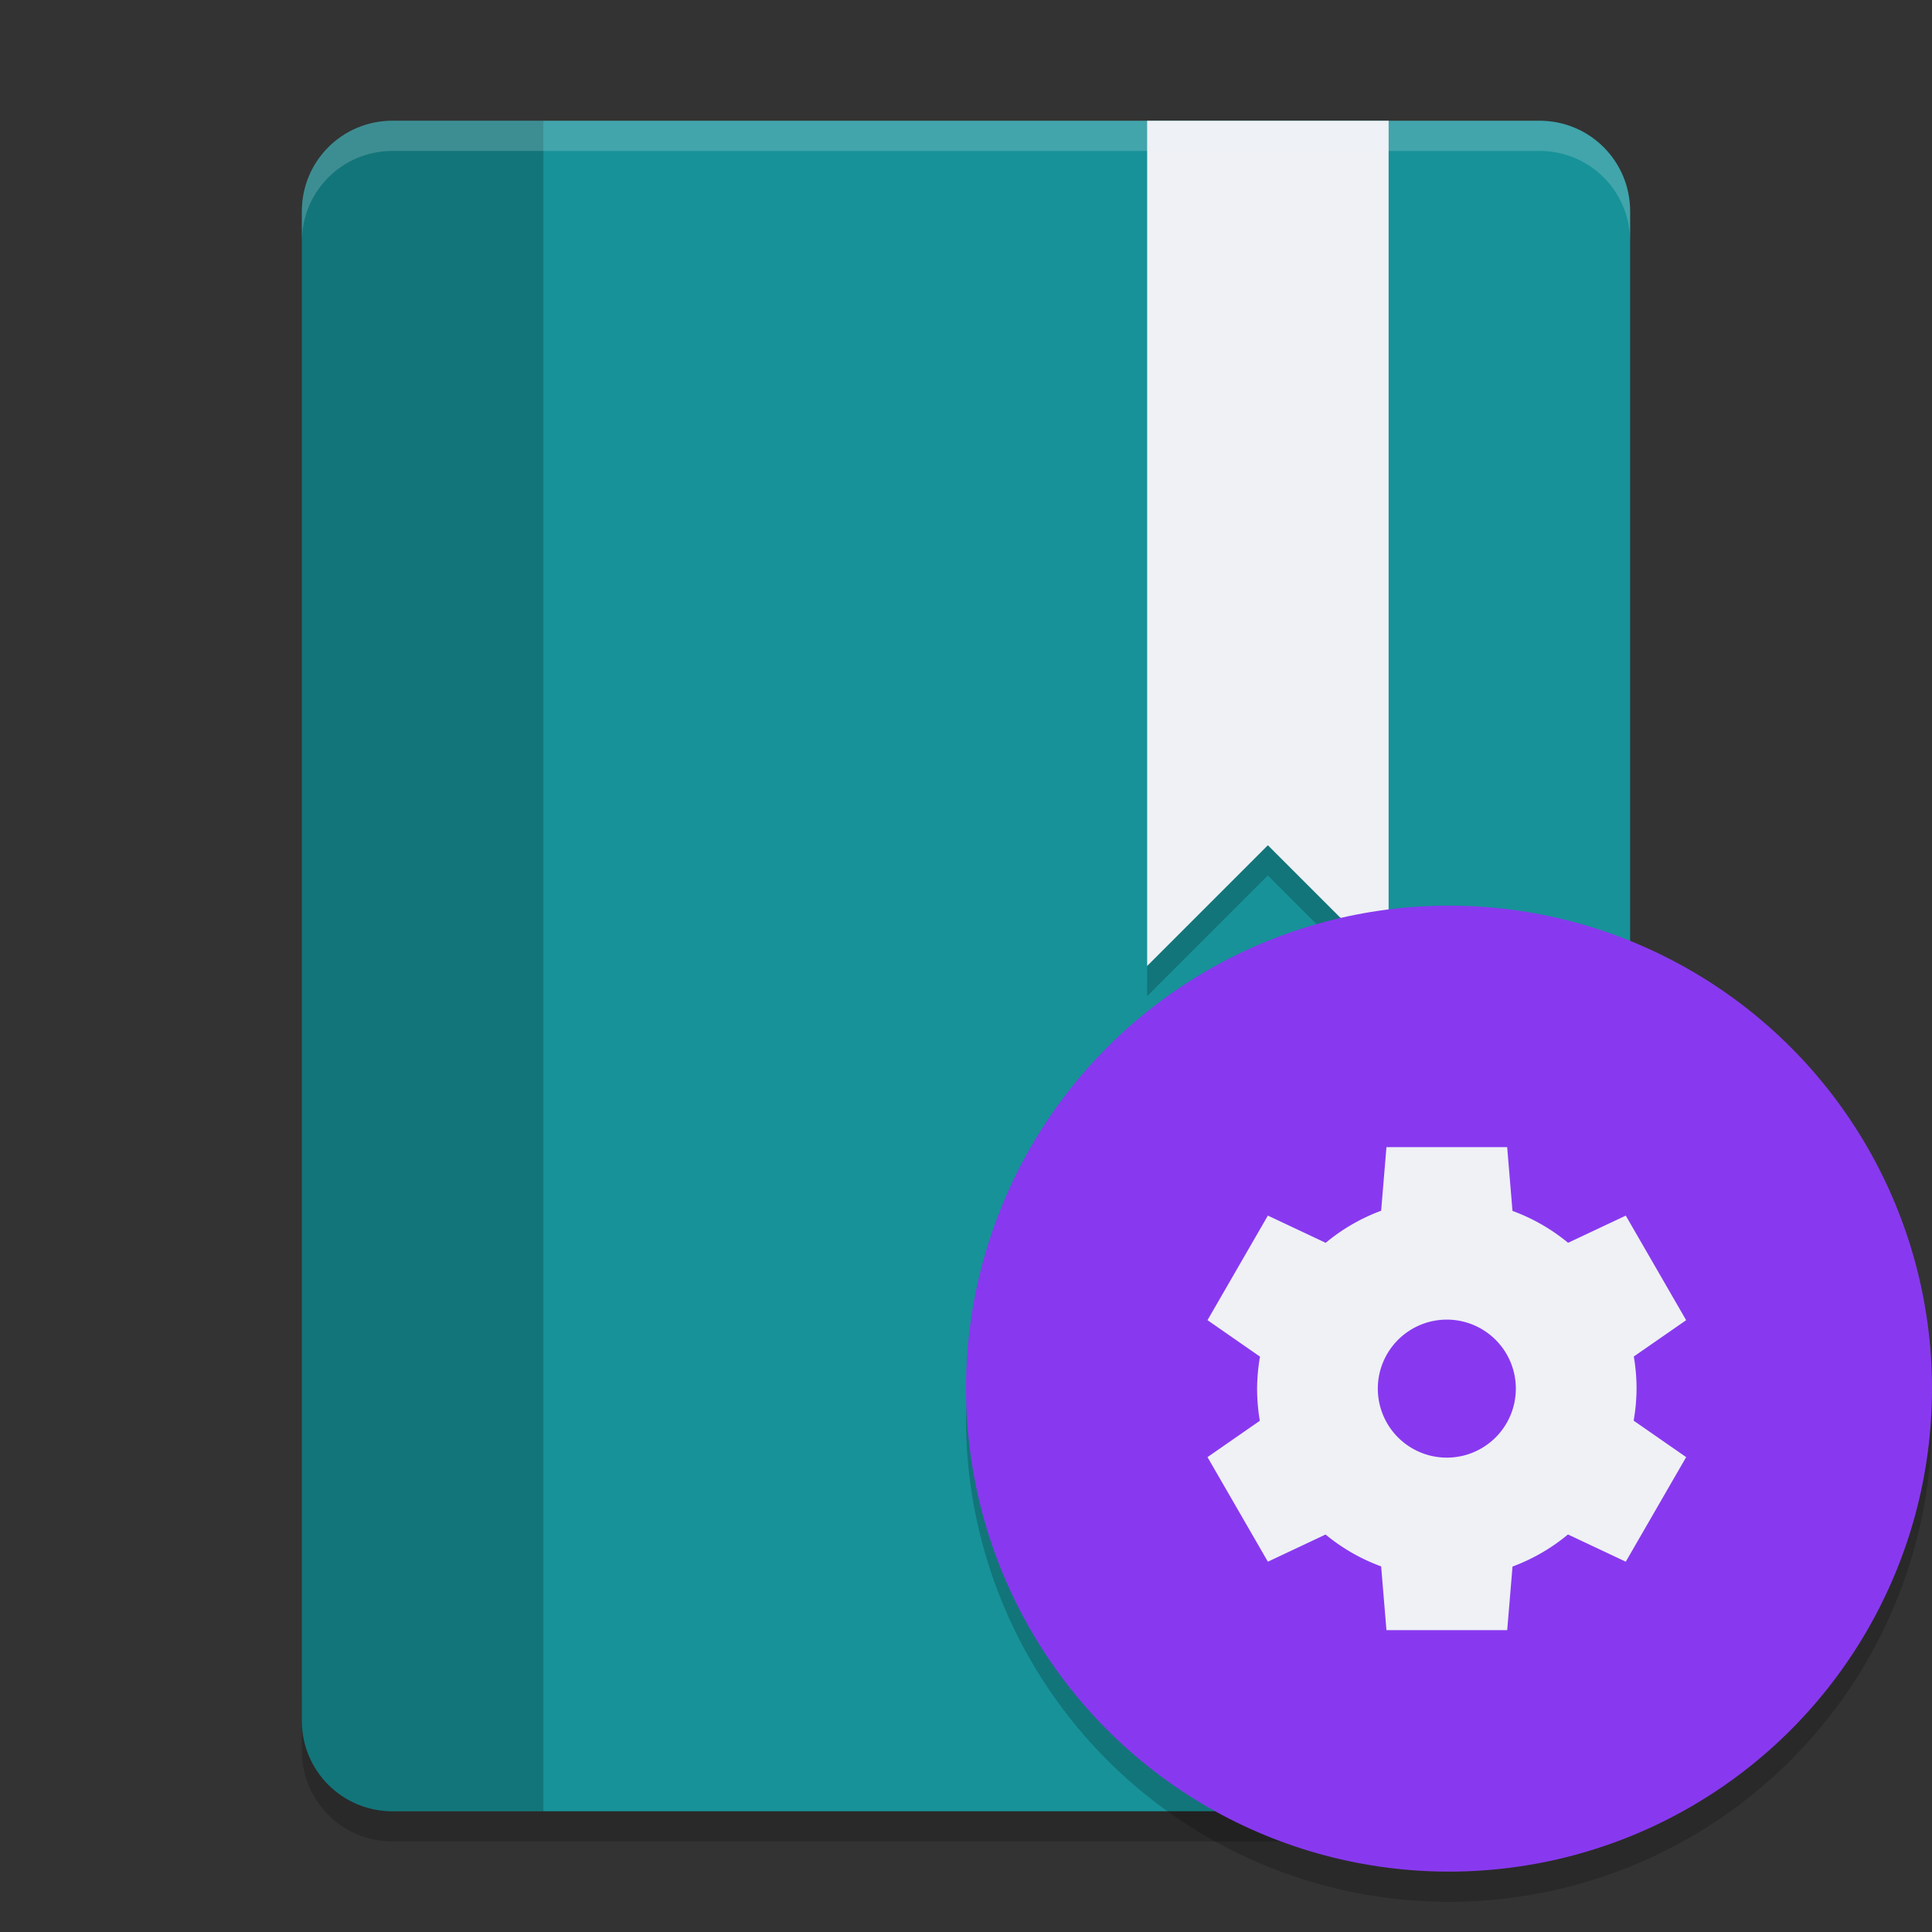 <svg xmlns="http://www.w3.org/2000/svg" width="64" height="64" version="1">
 <rect width="100%" height="100%" fill="#333333" stroke="none"/>
 <path style="opacity:0.2" d="m 10,56 0,2 c 0,1.662 1.338,3 3,3 l 38,0 c 1.662,0 3,-1.338 3,-3 l 0,-2 c 0,1.662 -1.338,3 -3,3 l -38,0 c -1.662,0 -3,-1.338 -3,-3 z"/>
 <path style="fill:#179299" d="m 13,4 c -1.662,0 -3,1.338 -3,3 l 0,50 c 0,1.662 1.338,3 3,3 l 38,0 c 1.662,0 3,-1.338 3,-3 L 54,7 C 54,5.338 52.662,4 51,4 L 13,4 Z"/>
 <path style="opacity:0.2" d="m 13,4 c -1.662,0 -3,1.338 -3,3 l 0,50 c 0,1.662 1.338,3 3,3 l 5,0 0,-56 z"/>
 <path style="opacity:0.2" d="m 38,5 0,28 4,-4 4,4 0,-28 -8,0 z"/>
 <path style="fill:#eff1f5" d="m 38,4 0,28 4,-4 4,4 0,-28 -8,0 z"/>
 <path style="opacity:0.2;fill:#eff1f5" d="M 13 4 C 11.338 4 10 5.338 10 7 L 10 8 C 10 6.338 11.338 5 13 5 L 51 5 C 52.662 5 54 6.338 54 8 L 54 7 C 54 5.338 52.662 4 51 4 L 13 4 z"/>
 <path style="opacity:0.2;fill-rule:evenodd" d="M 63.958,45.848 A 16,16 0 0 1 48,61 16,16 0 0 1 32.042,46.152 16,16 0 0 0 32,47 16,16 0 0 0 48,63 16,16 0 0 0 64,47 16,16 0 0 0 63.958,45.848 Z"/>
 <circle style="fill:#8839ef" cx="48" cy="46" r="16"/>
 <path style="fill:#eff1f5" d="m 45.928,38 -0.176,2.107 a 6.286,6.286 0 0 0 -1.837,1.063 l -1.915,-0.902 -2,3.464 1.739,1.208 a 6.286,6.286 0 0 0 -0.096,1.06 6.286,6.286 0 0 0 0.091,1.065 l -1.734,1.204 2,3.464 1.911,-0.9 a 6.286,6.286 0 0 0 1.841,1.056 l 0.176,2.112 4,0 0.176,-2.107 a 6.286,6.286 0 0 0 1.837,-1.063 l 1.915,0.902 2,-3.464 -1.739,-1.208 a 6.286,6.286 0 0 0 0.096,-1.06 6.286,6.286 0 0 0 -0.091,-1.065 l 1.734,-1.203 -2,-3.464 -1.911,0.9 a 6.286,6.286 0 0 0 -1.842,-1.056 l -0.176,-2.112 -4,0 z m 2,5.714 a 2.286,2.286 0 0 1 2.286,2.286 2.286,2.286 0 0 1 -2.286,2.286 2.286,2.286 0 0 1 -2.286,-2.286 2.286,2.286 0 0 1 2.286,-2.286 z"/>
</svg>
